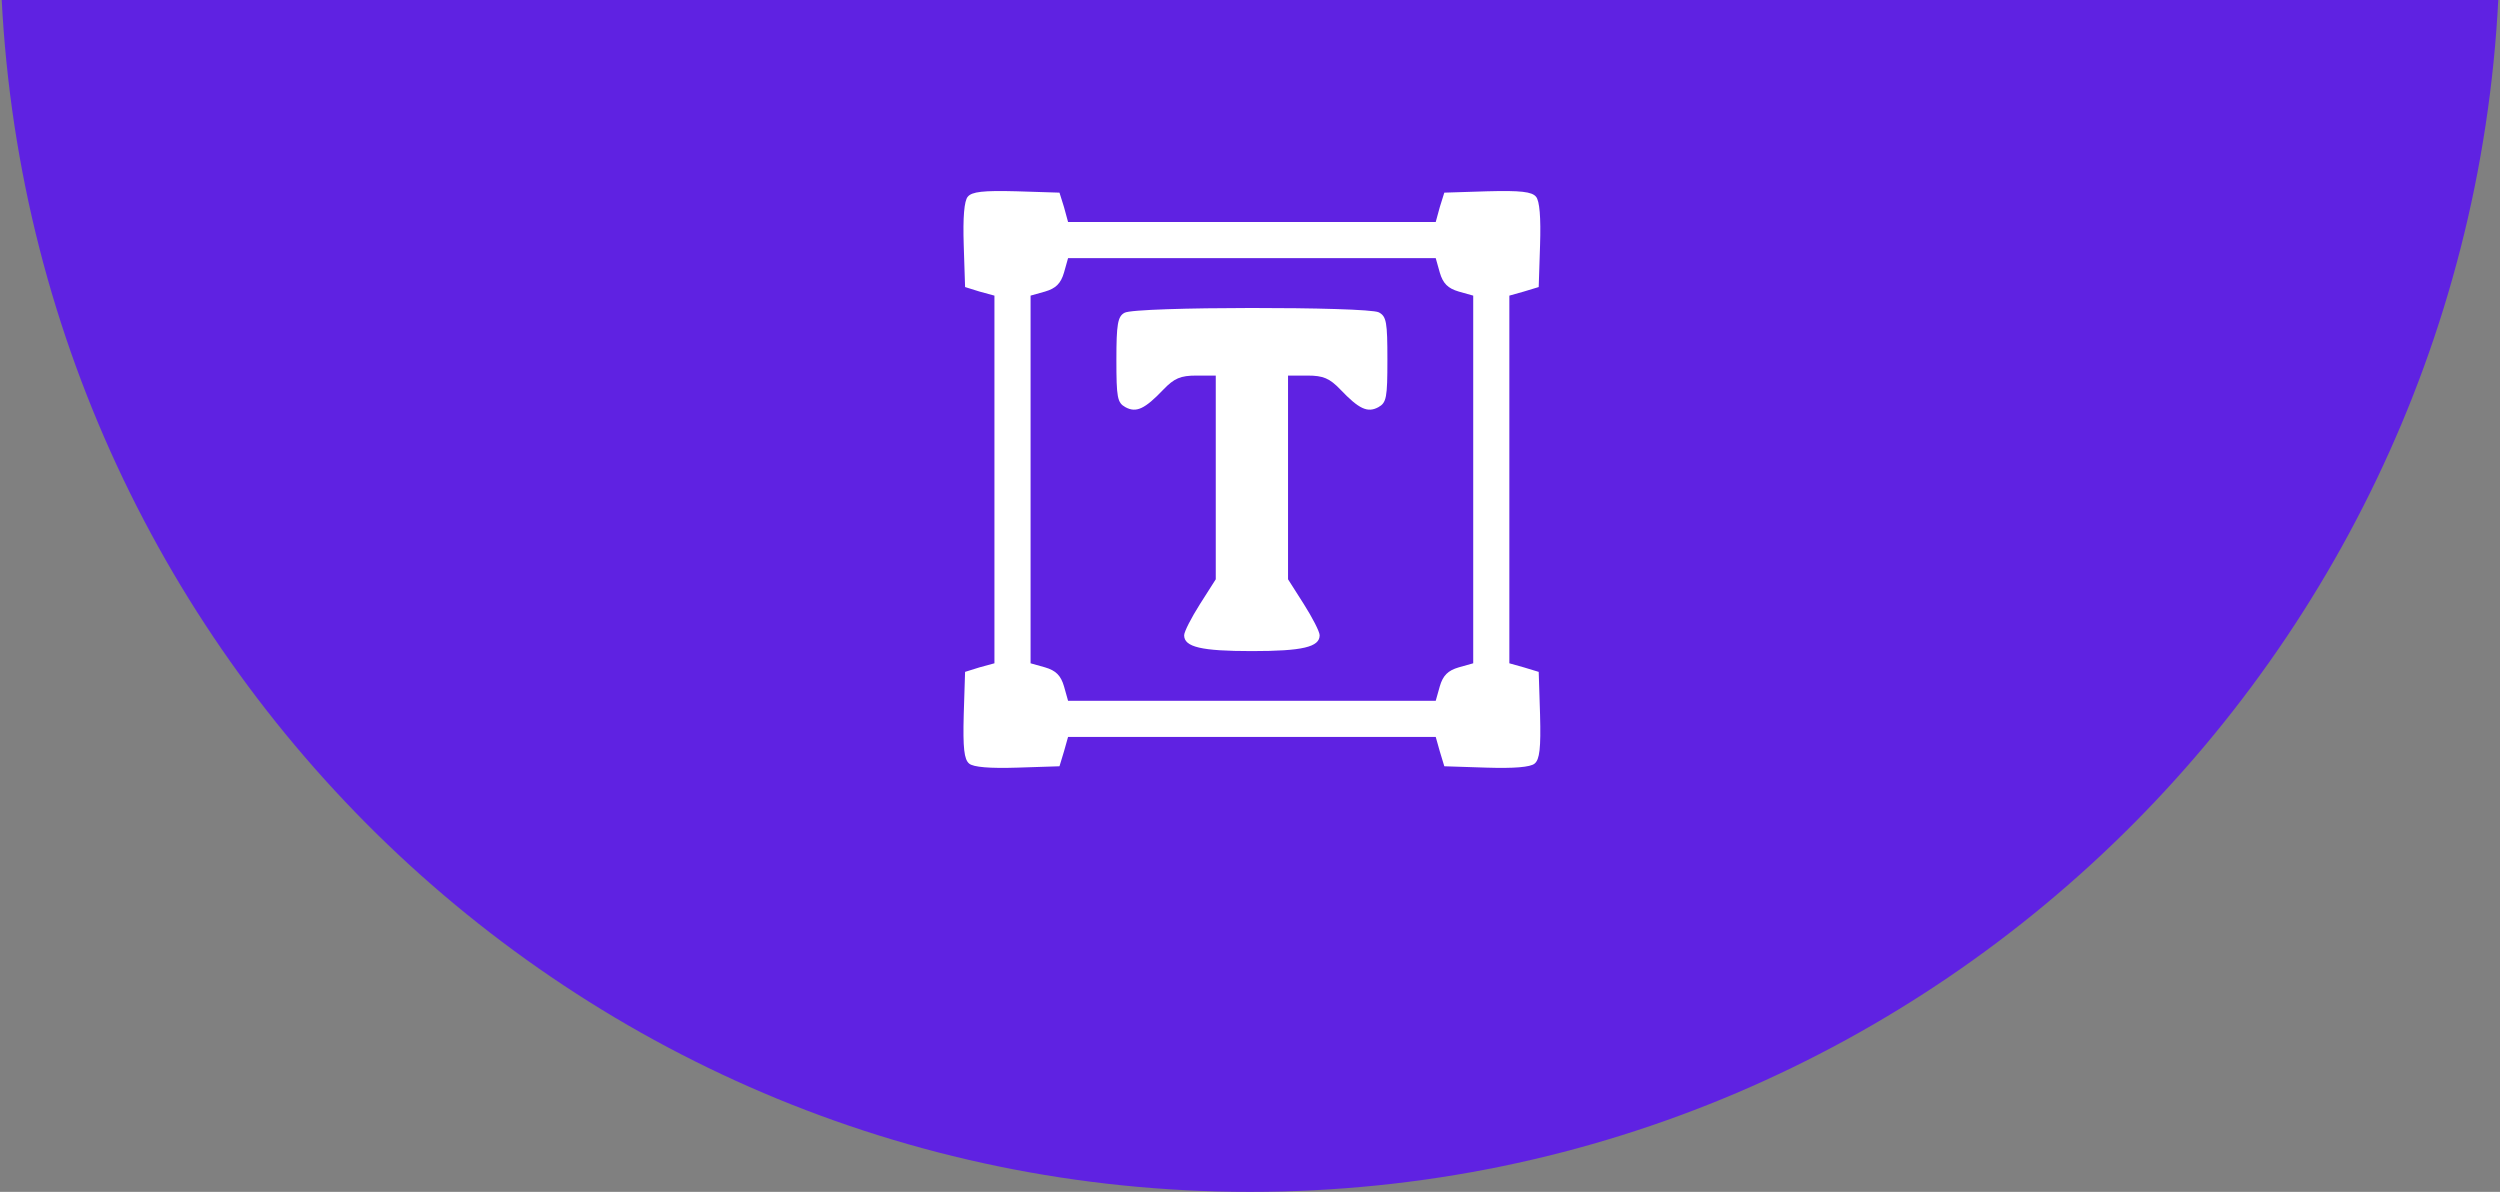 <svg width="602" height="287" viewBox="0 0 602 287" fill="none" xmlns="http://www.w3.org/2000/svg">
<rect x="0" y="0" width="602" height="287" fill="#808080" stroke="none"/>
<path d="M301 287C467.238 287 602 151.342 602 -16C602 -183.342 467.238 -319 301 -319C134.762 -319 0 -183.342 0 -16C0 151.342 134.762 287 301 287Z" fill="#5F22E2"/>
<path d="M233.044 47.368C232.174 48.347 231.848 52.371 232.065 59.006L232.392 69.121L235.872 70.208L239.461 71.187V115.454V159.721L235.872 160.699L232.392 161.787L232.065 172.12C231.848 180.168 232.174 182.887 233.37 183.866C234.349 184.736 238.374 185.062 245.008 184.845L255.123 184.519L256.211 180.929L257.19 177.449H301.456H345.723L346.702 180.929L347.79 184.519L357.904 184.845C364.539 185.062 368.563 184.736 369.542 183.866C370.739 182.887 371.065 180.168 370.847 172.12L370.521 161.787L366.932 160.699L363.451 159.721V115.454V71.187L366.932 70.208L370.521 69.121L370.847 59.006C371.065 52.371 370.739 48.347 369.868 47.368C368.89 46.172 366.171 45.845 358.122 46.063L347.79 46.389L346.702 49.87L345.723 53.459H301.456H257.19L256.211 49.87L255.123 46.389L244.791 46.063C236.742 45.845 234.023 46.172 233.044 47.368ZM346.702 65.64C347.463 68.251 348.66 69.447 351.27 70.208L354.75 71.187V115.454V159.721L351.27 160.699C348.66 161.461 347.463 162.657 346.702 165.267L345.723 168.748H301.456H257.19L256.211 165.267C255.449 162.657 254.253 161.461 251.643 160.699L248.162 159.721V115.454V71.187L251.643 70.208C254.253 69.447 255.449 68.251 256.211 65.64L257.19 62.16H301.456H345.723L346.702 65.64Z" fill="white"/>
<path d="M270.785 75.32C269.154 76.19 268.828 78.039 268.828 86.631C268.828 95.767 269.045 96.964 271.003 98.051C273.613 99.465 275.68 98.486 280.139 93.81C282.749 91.091 284.272 90.438 288.079 90.438H292.756V114.91V139.49L288.949 145.472C286.882 148.735 285.142 152.107 285.142 152.977C285.142 155.805 289.275 156.784 301.457 156.784C313.638 156.784 317.771 155.805 317.771 152.977C317.771 152.107 316.031 148.735 313.964 145.472L310.158 139.49V114.91V90.438H314.835C318.641 90.438 320.164 91.091 322.774 93.81C327.234 98.486 329.3 99.465 331.91 98.051C333.868 96.964 334.086 95.767 334.086 86.631C334.086 77.604 333.868 76.19 332.019 75.211C329.191 73.797 273.287 73.797 270.785 75.32Z" fill="white"/>
</svg>

